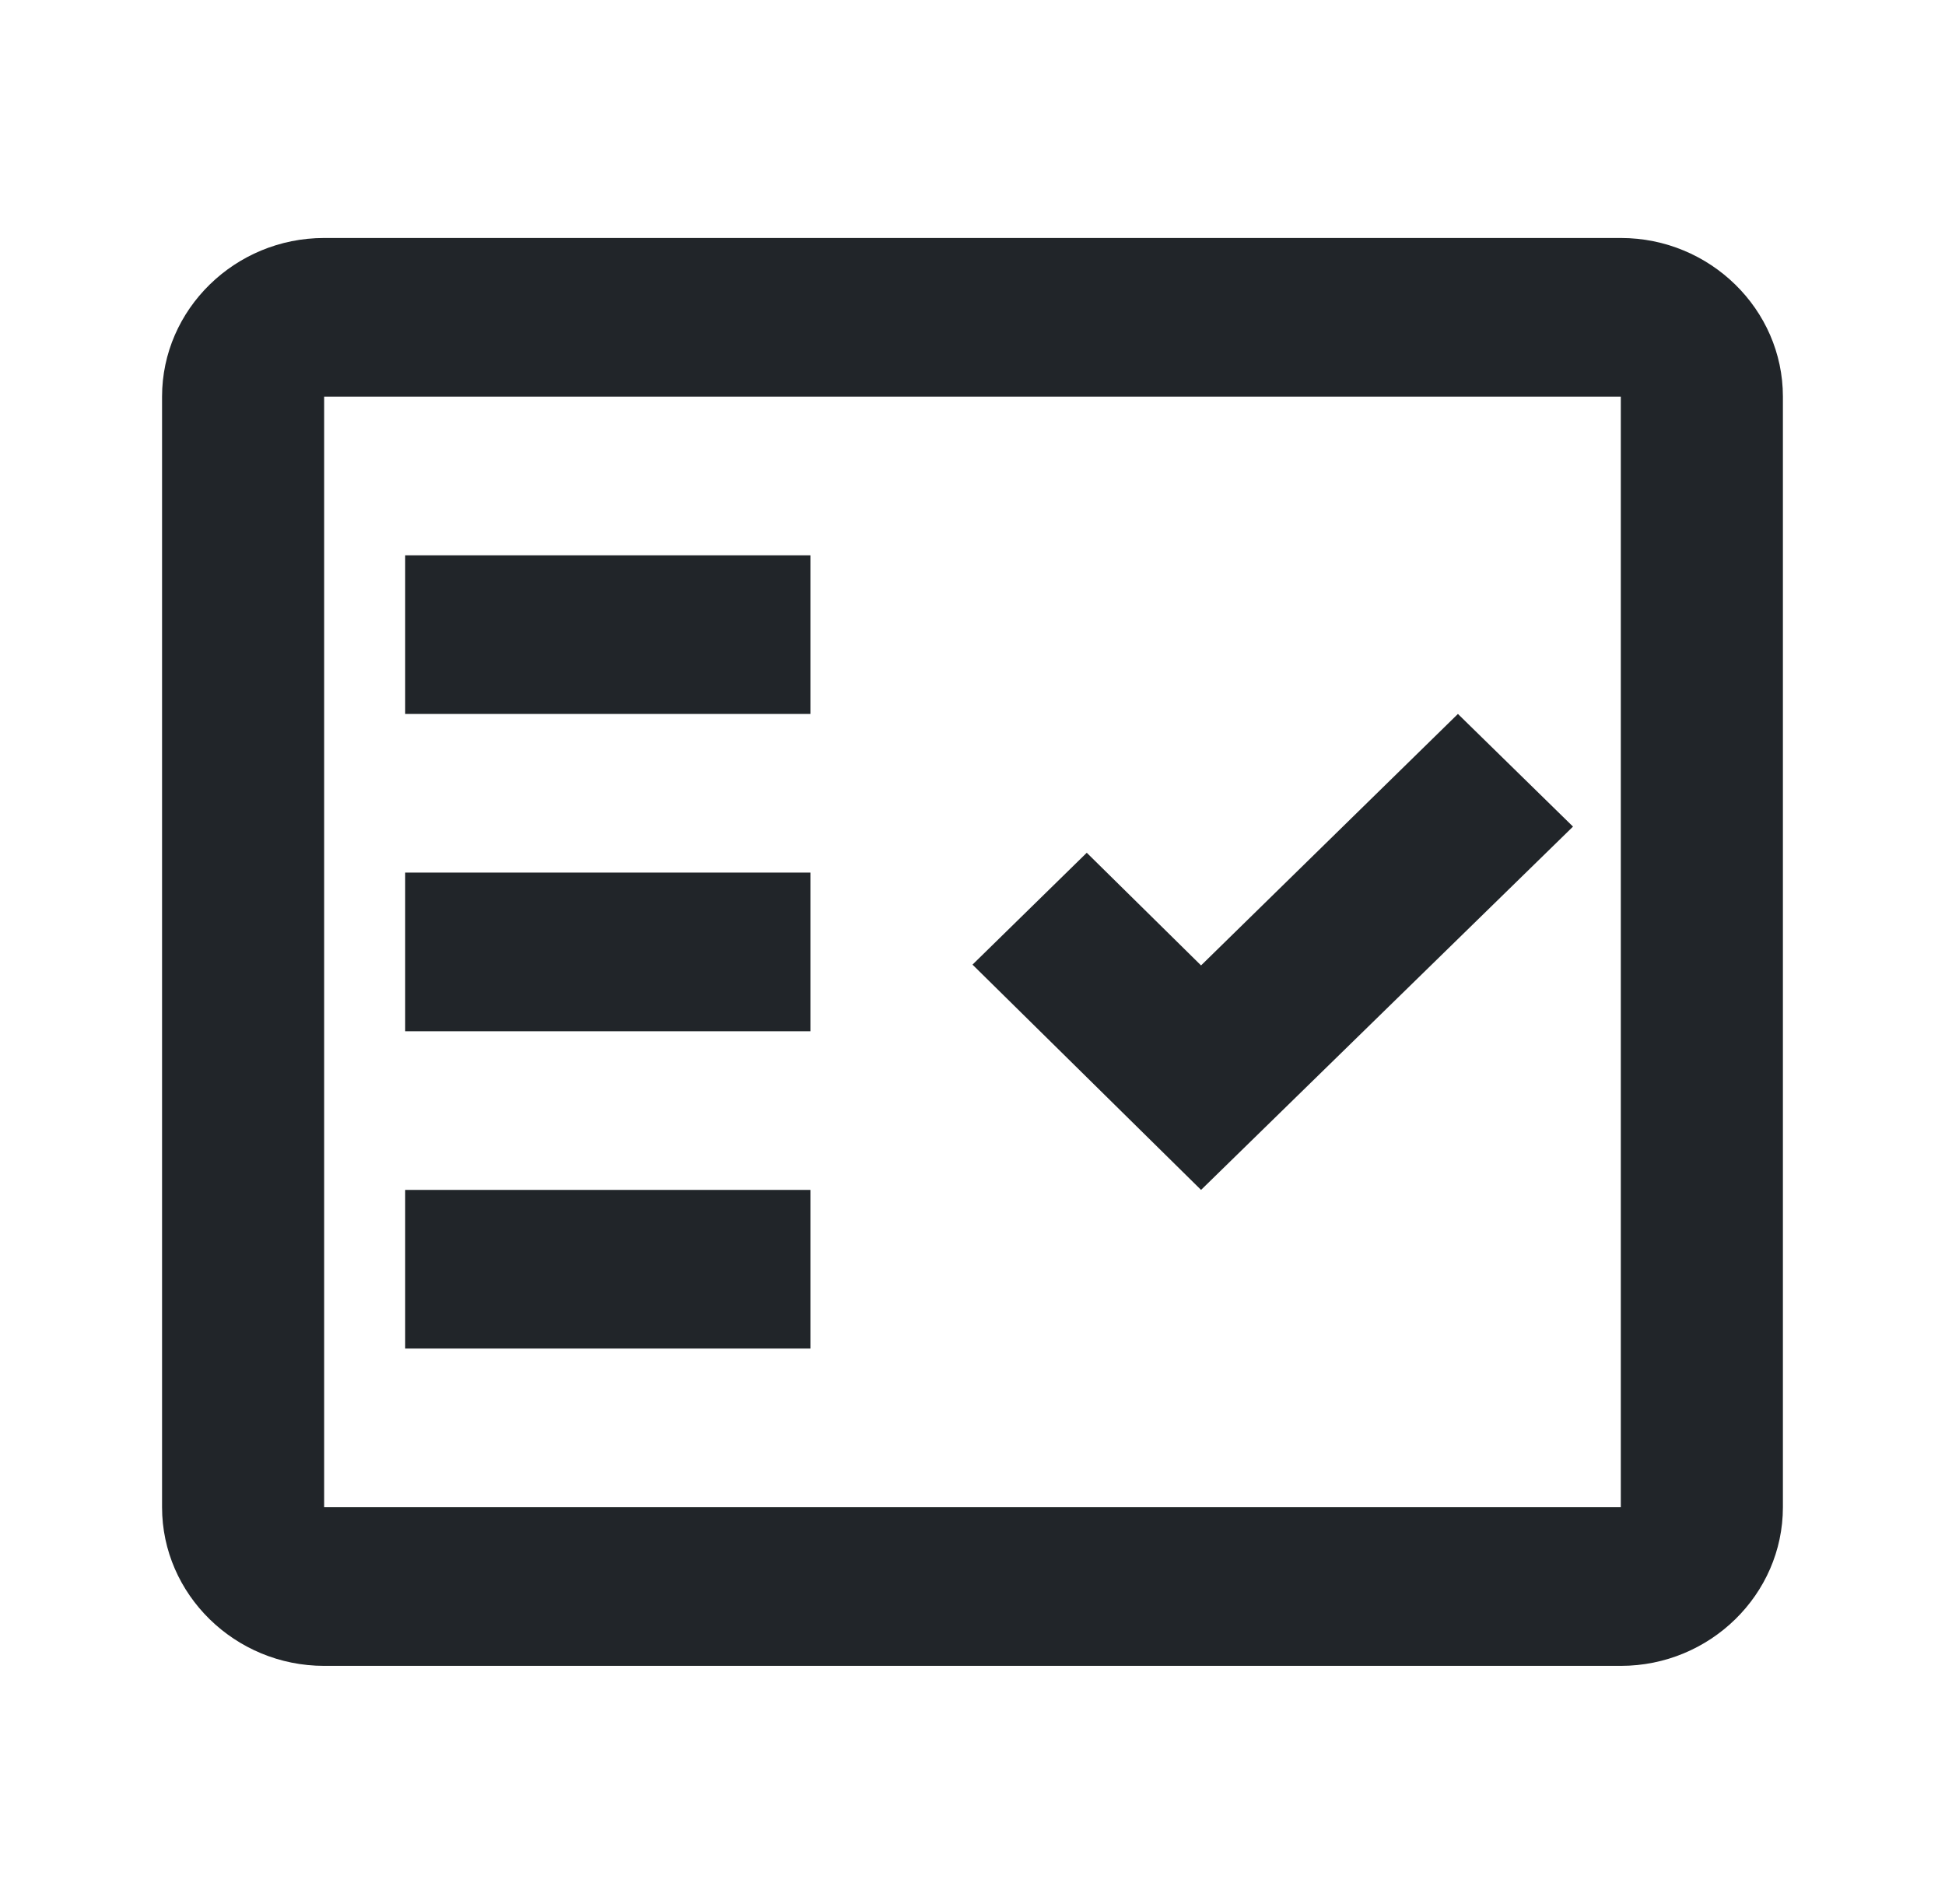 <svg width="47" height="46" viewBox="0 0 47 46" fill="none" xmlns="http://www.w3.org/2000/svg">
<g clip-path="url(#clip0_638_1180)">
<path fill-rule="evenodd" clip-rule="evenodd" d="M39.166 5.75H7.833C5.679 5.75 3.916 7.475 3.916 9.583V36.417C3.916 38.525 5.679 40.25 7.833 40.25H39.166C41.32 40.25 43.083 38.525 43.083 36.417V9.583C43.083 7.475 41.32 5.75 39.166 5.75ZM39.166 36.417H7.833V9.583H39.166V36.417Z" fill="#212529"/>
<path fill-rule="evenodd" clip-rule="evenodd" d="M38.011 19.972L35.23 17.25L29.023 23.326L26.261 20.604L23.5 23.307L29.023 28.75L38.011 19.972Z" fill="#212529"/>
<path d="M19.583 13.417H9.791V17.25H19.583V13.417Z" fill="#212529"/>
<path d="M19.583 21.083H9.791V24.917H19.583V21.083Z" fill="#212529"/>
<path d="M19.583 28.75H9.791V32.583H19.583V28.75Z" fill="#212529"/>
</g>
<defs>
<clipPath id="clip0_638_1180">
<rect width="47" height="46" fill="white"/>
</clipPath>
</defs>
</svg>
